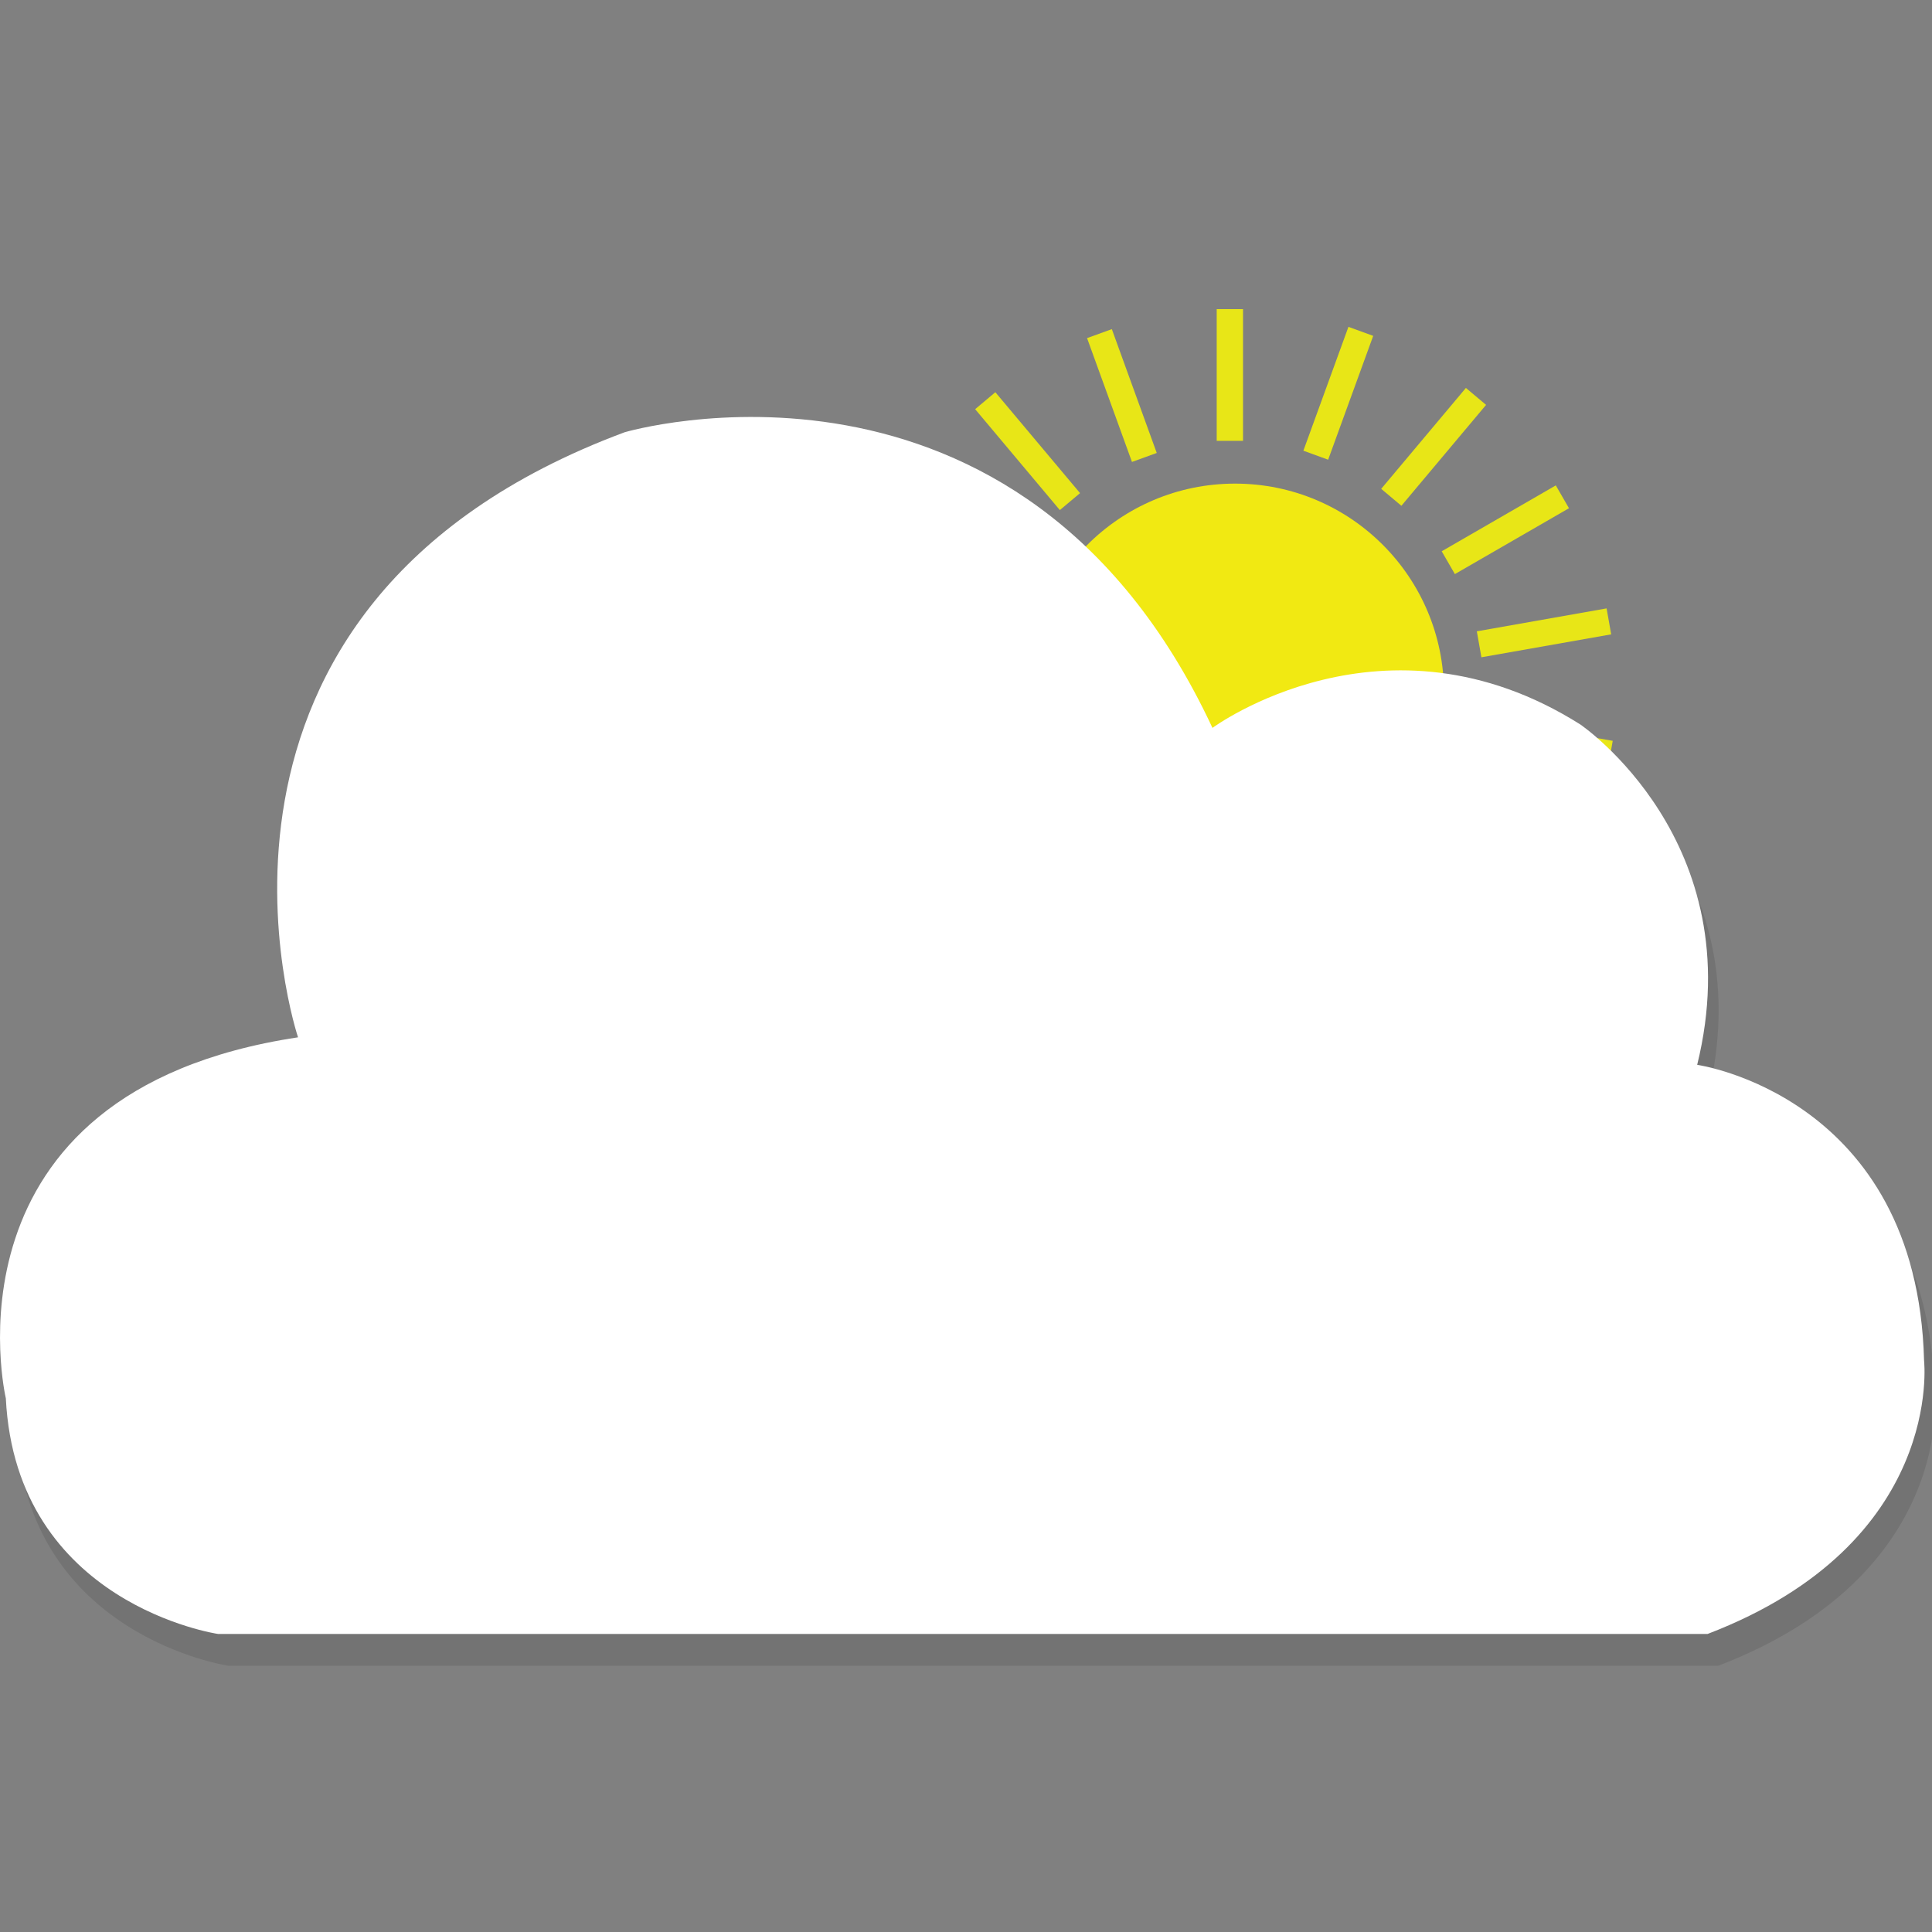 <?xml version="1.0" encoding="utf-8"?>
<!-- Generator: Adobe Illustrator 16.0.0, SVG Export Plug-In . SVG Version: 6.00 Build 0)  -->
<!DOCTYPE svg PUBLIC "-//W3C//DTD SVG 1.1//EN" "http://www.w3.org/Graphics/SVG/1.1/DTD/svg11.dtd">
<svg version="1.1" xmlns="http://www.w3.org/2000/svg" xmlns:xlink="http://www.w3.org/1999/xlink" x="0px" y="0px" width="72px"
	 height="72px" viewBox="0 0 72 72" enable-background="new 0 0 72 72" xml:space="preserve">
<rect x="0" y="0" width="72" height="72" fill="#808080" stroke="none"/>
<g id="Layer_5" display="none">
	<rect x="-7.667" y="-5.667" display="inline" fill="#7F1D1E" width="89.333" height="86"/>
</g>
<g id="Layer_1">
	<circle fill="#F1E912" cx="46.027" cy="25.808" r="7.785"/>
	<rect x="45.343" y="11.52" fill="#E8E617" width="0.981" height="4.909"/>
	
		<rect x="41.322" y="12.278" transform="matrix(0.94 -0.341 0.341 0.94 -2.518 15.15)" fill="#E8E617" width="0.982" height="4.909"/>
	
		<rect x="37.802" y="14.365" transform="matrix(0.766 -0.643 0.643 0.766 -1.852 28.552)" fill="#E8E617" width="0.983" height="4.909"/>
	
		<rect x="35.211" y="17.531" transform="matrix(0.5 -0.866 0.866 0.5 0.553 40.929)" fill="#E8E617" width="0.981" height="4.91"/>
	
		<rect x="33.857" y="21.392" transform="matrix(0.173 -0.985 0.985 0.173 4.904 53.536)" fill="#E8E617" width="0.982" height="4.909"/>
	
		<rect x="33.906" y="25.483" transform="matrix(-0.174 -0.985 0.985 -0.174 12.87 66.671)" fill="#E8E617" width="0.982" height="4.909"/>
	
		<rect x="35.35" y="29.311" transform="matrix(-0.5 -0.866 0.866 -0.5 26.257 78.689)" fill="#E8E617" width="0.982" height="4.91"/>
	
		<rect x="38.017" y="32.414" transform="matrix(-0.766 -0.643 0.643 -0.766 45.592 86.332)" fill="#E8E617" width="0.983" height="4.909"/>
	
		<rect x="41.585" y="34.417" transform="matrix(-0.94 -0.342 0.342 -0.94 69.024 85.9)" fill="#E8E617" width="0.982" height="4.91"/>
	<rect x="45.623" y="35.08" fill="#E8E617" width="0.981" height="4.91"/>
	
		<rect x="49.644" y="34.322" transform="matrix(-0.94 0.342 -0.342 -0.94 109.822 54.192)" fill="#E8E617" width="0.981" height="4.909"/>
	
		<rect x="53.163" y="32.234" transform="matrix(-0.766 0.643 -0.643 -0.766 117.052 26.778)" fill="#E8E617" width="0.982" height="4.909"/>
	
		<rect x="55.755" y="29.068" transform="matrix(-0.5 0.866 -0.866 -0.5 111.68 -1.406)" fill="#E8E617" width="0.982" height="4.909"/>
	
		<rect x="57.108" y="25.207" transform="matrix(-0.173 0.985 -0.985 -0.173 94.81 -24.282)" fill="#E8E617" width="0.982" height="4.91"/>
	
		<rect x="57.06" y="21.116" transform="matrix(0.174 0.985 -0.985 0.174 70.744 -37.205)" fill="#E8E617" width="0.982" height="4.91"/>
	
		<rect x="55.615" y="17.288" transform="matrix(0.5 0.866 -0.866 0.5 45.144 -38.717)" fill="#E8E617" width="0.982" height="4.91"/>
	
		<rect x="52.947" y="14.186" transform="matrix(0.766 0.643 -0.643 0.766 23.194 -30.454)" fill="#E8E617" width="0.982" height="4.909"/>
	
		<rect x="49.38" y="12.181" transform="matrix(0.94 0.342 -0.342 0.94 8.001 -16.157)" fill="#E8E617" width="0.982" height="4.91"/>
</g>
<g id="Layer_2">
	<g>
		<path opacity="0.1" d="M64.034,62.078H8.517c0,0-7.52-1.097-7.905-8.783c0,0-2.69-11.401,10.89-13.451
			c0,0-5.381-16.015,12.171-22.548c0,0,14.733-4.356,21.908,11.018c0,0,6.405-4.741,13.707-0.128c0,0,6.406,4.355,4.356,12.684
			c0,0,8.199,1.153,8.456,11.018C72.101,51.886,72.878,58.69,64.034,62.078z"/>
		<path fill="#FFFFFF" d="M63.639,60.892H8.122c0,0-7.521-1.097-7.905-8.784c0,0-2.69-11.401,10.89-13.45
			c0,0-5.381-16.015,12.171-22.549c0,0,14.733-4.356,21.907,11.018c0,0,6.406-4.74,13.709-0.128c0,0,6.405,4.355,4.355,12.684
			c0,0,8.199,1.153,8.455,11.018C71.704,50.699,72.482,57.504,63.639,60.892z"/>
	</g>
</g>
<g id="Layer_6" display="none">
	<path display="inline" opacity="0.3" fill="#FFFFFF" d="M6.918,40.318c0,0,9.621-7.814,15.536-5.767
		c1.711,0.593,0.876,0.031,1.169-0.033c0,0,4.075,3.864,5.547-1.435c0,0,5.3-8.833,10.154-1.485
		c0.268,0.406,0.471-0.118,0.471-0.118s9.074-4.714,16.38,9.663c0,0,1.554,1.361,5.381,1.067c0.173-0.014,2.783,0.361,2.944,0.294
		c4.832-2.003,3.82,8.539-0.919,10.531c0,0-56.788,6.84-57.628,1.069C5.954,54.105,2.206,40.2,6.918,40.318z"/>
</g>
<g id="Layer_3" display="none">
	<g display="inline">
		<circle fill="#F1E912" cx="36.096" cy="36.096" r="13.938"/>
		<rect x="34.871" y="10.514" fill="#E8E617" width="1.757" height="8.79"/>
		
			<rect x="27.672" y="11.873" transform="matrix(0.94 -0.341 0.341 0.94 -3.837 10.715)" fill="#E8E617" width="1.758" height="8.789"/>
		
			<rect x="21.371" y="15.61" transform="matrix(0.766 -0.643 0.643 0.766 -7.653 18.978)" fill="#E8E617" width="1.76" height="8.789"/>
		
			<rect x="16.73" y="21.277" transform="matrix(0.499 -0.866 0.866 0.499 -13.427 28.102)" fill="#E8E617" width="1.757" height="8.79"/>
		
			<rect x="14.306" y="28.189" transform="matrix(0.173 -0.985 0.985 0.173 -19.537 41.892)" fill="#E8E617" width="1.758" height="8.789"/>
		
			<rect x="14.394" y="35.515" transform="matrix(-0.174 -0.985 0.985 -0.174 -21.373 61.888)" fill="#E8E617" width="1.758" height="8.789"/>
		
			<rect x="16.981" y="42.368" transform="matrix(-0.5 -0.866 0.866 -0.5 -13.701 85.617)" fill="#E8E617" width="1.758" height="8.79"/>
		
			<rect x="21.755" y="47.923" transform="matrix(-0.766 -0.643 0.643 -0.766 6.33 106.941)" fill="#E8E617" width="1.76" height="8.79"/>
		
			<rect x="28.143" y="51.51" transform="matrix(-0.94 -0.342 0.342 -0.94 37.2 118.362)" fill="#E8E617" width="1.758" height="8.791"/>
		<rect x="35.373" y="52.696" fill="#E8E617" width="1.757" height="8.79"/>
		
			<rect x="42.571" y="51.339" transform="matrix(-0.94 0.342 -0.342 -0.94 103.331 93.26)" fill="#E8E617" width="1.757" height="8.788"/>
		
			<rect x="48.872" y="47.601" transform="matrix(-0.766 0.643 -0.643 -0.766 121.286 59.826)" fill="#E8E617" width="1.757" height="8.79"/>
		
			<rect x="53.513" y="41.933" transform="matrix(-0.5 0.866 -0.866 -0.5 121.714 22.403)" fill="#E8E617" width="1.757" height="8.79"/>
		
			<rect x="55.935" y="35.021" transform="matrix(-0.173 0.985 -0.985 -0.173 105.476 -9.712)" fill="#E8E617" width="1.759" height="8.79"/>
		
			<rect x="55.849" y="27.695" transform="matrix(0.174 0.985 -0.985 0.174 78.461 -29.355)" fill="#E8E617" width="1.757" height="8.79"/>
		
			<rect x="53.262" y="20.842" transform="matrix(0.5 0.866 -0.866 0.5 48.945 -34.271)" fill="#E8E617" width="1.759" height="8.79"/>
		
			<rect x="48.486" y="15.288" transform="matrix(0.766 0.643 -0.643 0.766 24.215 -27.134)" fill="#E8E617" width="1.757" height="8.788"/>
		
			<rect x="42.099" y="11.699" transform="matrix(0.94 0.342 -0.342 0.94 8.083 -13.714)" fill="#E8E617" width="1.758" height="8.79"/>
	</g>
</g>
<g id="Layer_4" display="none">
	<circle display="inline" fill="#F1E912" cx="46.214" cy="23.934" r="7.862"/>
	<rect x="45.522" y="9.504" display="inline" fill="#E8E617" width="0.992" height="4.957"/>
	
		<rect x="41.464" y="10.269" transform="matrix(0.94 -0.342 0.342 0.94 -1.829 15.125)" display="inline" fill="#E8E617" width="0.99" height="4.958"/>
	
		<rect x="37.91" y="12.377" transform="matrix(0.766 -0.642 0.642 0.766 -0.571 28.143)" display="inline" fill="#E8E617" width="0.993" height="4.958"/>
	
		<rect x="35.291" y="15.574" transform="matrix(0.5 -0.866 0.866 0.5 2.261 40.021)" display="inline" fill="#E8E617" width="0.992" height="4.959"/>
	
		<rect x="33.924" y="19.474" transform="matrix(0.173 -0.985 0.985 0.173 6.847 52.059)" display="inline" fill="#E8E617" width="0.991" height="4.959"/>
	
		<rect x="33.973" y="23.605" transform="matrix(-0.174 -0.985 0.985 -0.174 14.786 64.569)" display="inline" fill="#E8E617" width="0.993" height="4.957"/>
	
		<rect x="35.432" y="27.471" transform="matrix(-0.501 -0.866 0.866 -0.501 27.991 76.046)" display="inline" fill="#E8E617" width="0.993" height="4.959"/>
	
		<rect x="38.126" y="30.604" transform="matrix(-0.767 -0.642 0.642 -0.767 47.005 83.244)" display="inline" fill="#E8E617" width="0.992" height="4.96"/>
	
		<rect x="41.728" y="32.628" transform="matrix(-0.94 -0.342 0.342 -0.94 69.9 82.536)" display="inline" fill="#E8E617" width="0.992" height="4.957"/>
	<rect x="45.807" y="33.297" display="inline" fill="#E8E617" width="0.991" height="4.958"/>
	
		<rect x="49.866" y="32.532" transform="matrix(-0.94 0.34 -0.34 -0.94 109.633 50.791)" display="inline" fill="#E8E617" width="0.993" height="4.957"/>
	
		<rect x="53.42" y="30.422" transform="matrix(-0.766 0.643 -0.643 -0.766 116.369 23.464)" display="inline" fill="#E8E617" width="0.992" height="4.958"/>
	
		<rect x="56.039" y="27.225" transform="matrix(-0.5 0.866 -0.866 -0.5 110.526 -4.407)" display="inline" fill="#E8E617" width="0.992" height="4.959"/>
	
		<rect x="57.406" y="23.327" transform="matrix(-0.174 0.985 -0.985 -0.174 93.408 -26.709)" display="inline" fill="#E8E617" width="0.991" height="4.957"/>
	
		<rect x="57.357" y="19.196" transform="matrix(0.173 0.985 -0.985 0.173 69.172 -39.059)" display="inline" fill="#E8E617" width="0.992" height="4.957"/>
	
		<rect x="55.898" y="15.328" transform="matrix(0.5 0.866 -0.866 0.5 43.643 -39.939)" display="inline" fill="#E8E617" width="0.991" height="4.959"/>
	
		<rect x="53.204" y="12.196" transform="matrix(0.766 0.643 -0.643 0.766 21.985 -31.077)" display="inline" fill="#E8E617" width="0.992" height="4.958"/>
	
		<rect x="49.601" y="10.172" transform="matrix(0.94 0.341 -0.341 0.94 7.329 -16.342)" display="inline" fill="#E8E617" width="0.991" height="4.959"/>
	<path display="inline" opacity="0.1" d="M64.399,60.563H8.334c0,0-7.595-1.107-7.984-8.87c0,0-2.717-11.515,10.998-13.584
		c0,0-5.434-16.173,12.292-22.773c0,0,14.879-4.398,22.124,11.127c0,0,6.47-4.787,13.843-0.129c0,0,6.471,4.398,4.4,12.809
		c0,0,8.28,1.165,8.539,11.127C72.546,50.27,73.332,57.143,64.399,60.563z"/>
	<path display="inline" fill="#FFFFFF" d="M64.001,59.364H7.934c0,0-7.595-1.107-7.983-8.87c0,0-2.717-11.516,10.997-13.585
		c0,0-5.434-16.173,12.293-22.771c0,0,14.877-4.399,22.123,11.127c0,0,6.47-4.789,13.845-0.13c0,0,6.469,4.399,4.399,12.809
		c0,0,8.278,1.164,8.538,11.127C72.146,49.071,72.933,55.943,64.001,59.364z"/>
	<path display="inline" fill="#FFFFFF" d="M21.499,49.777h36.071c0,0,4.887-0.787,5.135-6.295c0,0,1.749-8.169-7.075-9.639
		c0,0,3.498-11.476-7.908-16.157c0,0-9.571-3.123-14.233,7.895c0,0-4.162-3.397-8.906-0.092c0,0-4.162,3.122-2.831,9.088
		c0,0-5.327,0.827-5.493,7.895C16.257,42.472,15.752,47.35,21.499,49.777z"/>
</g>
</svg>
